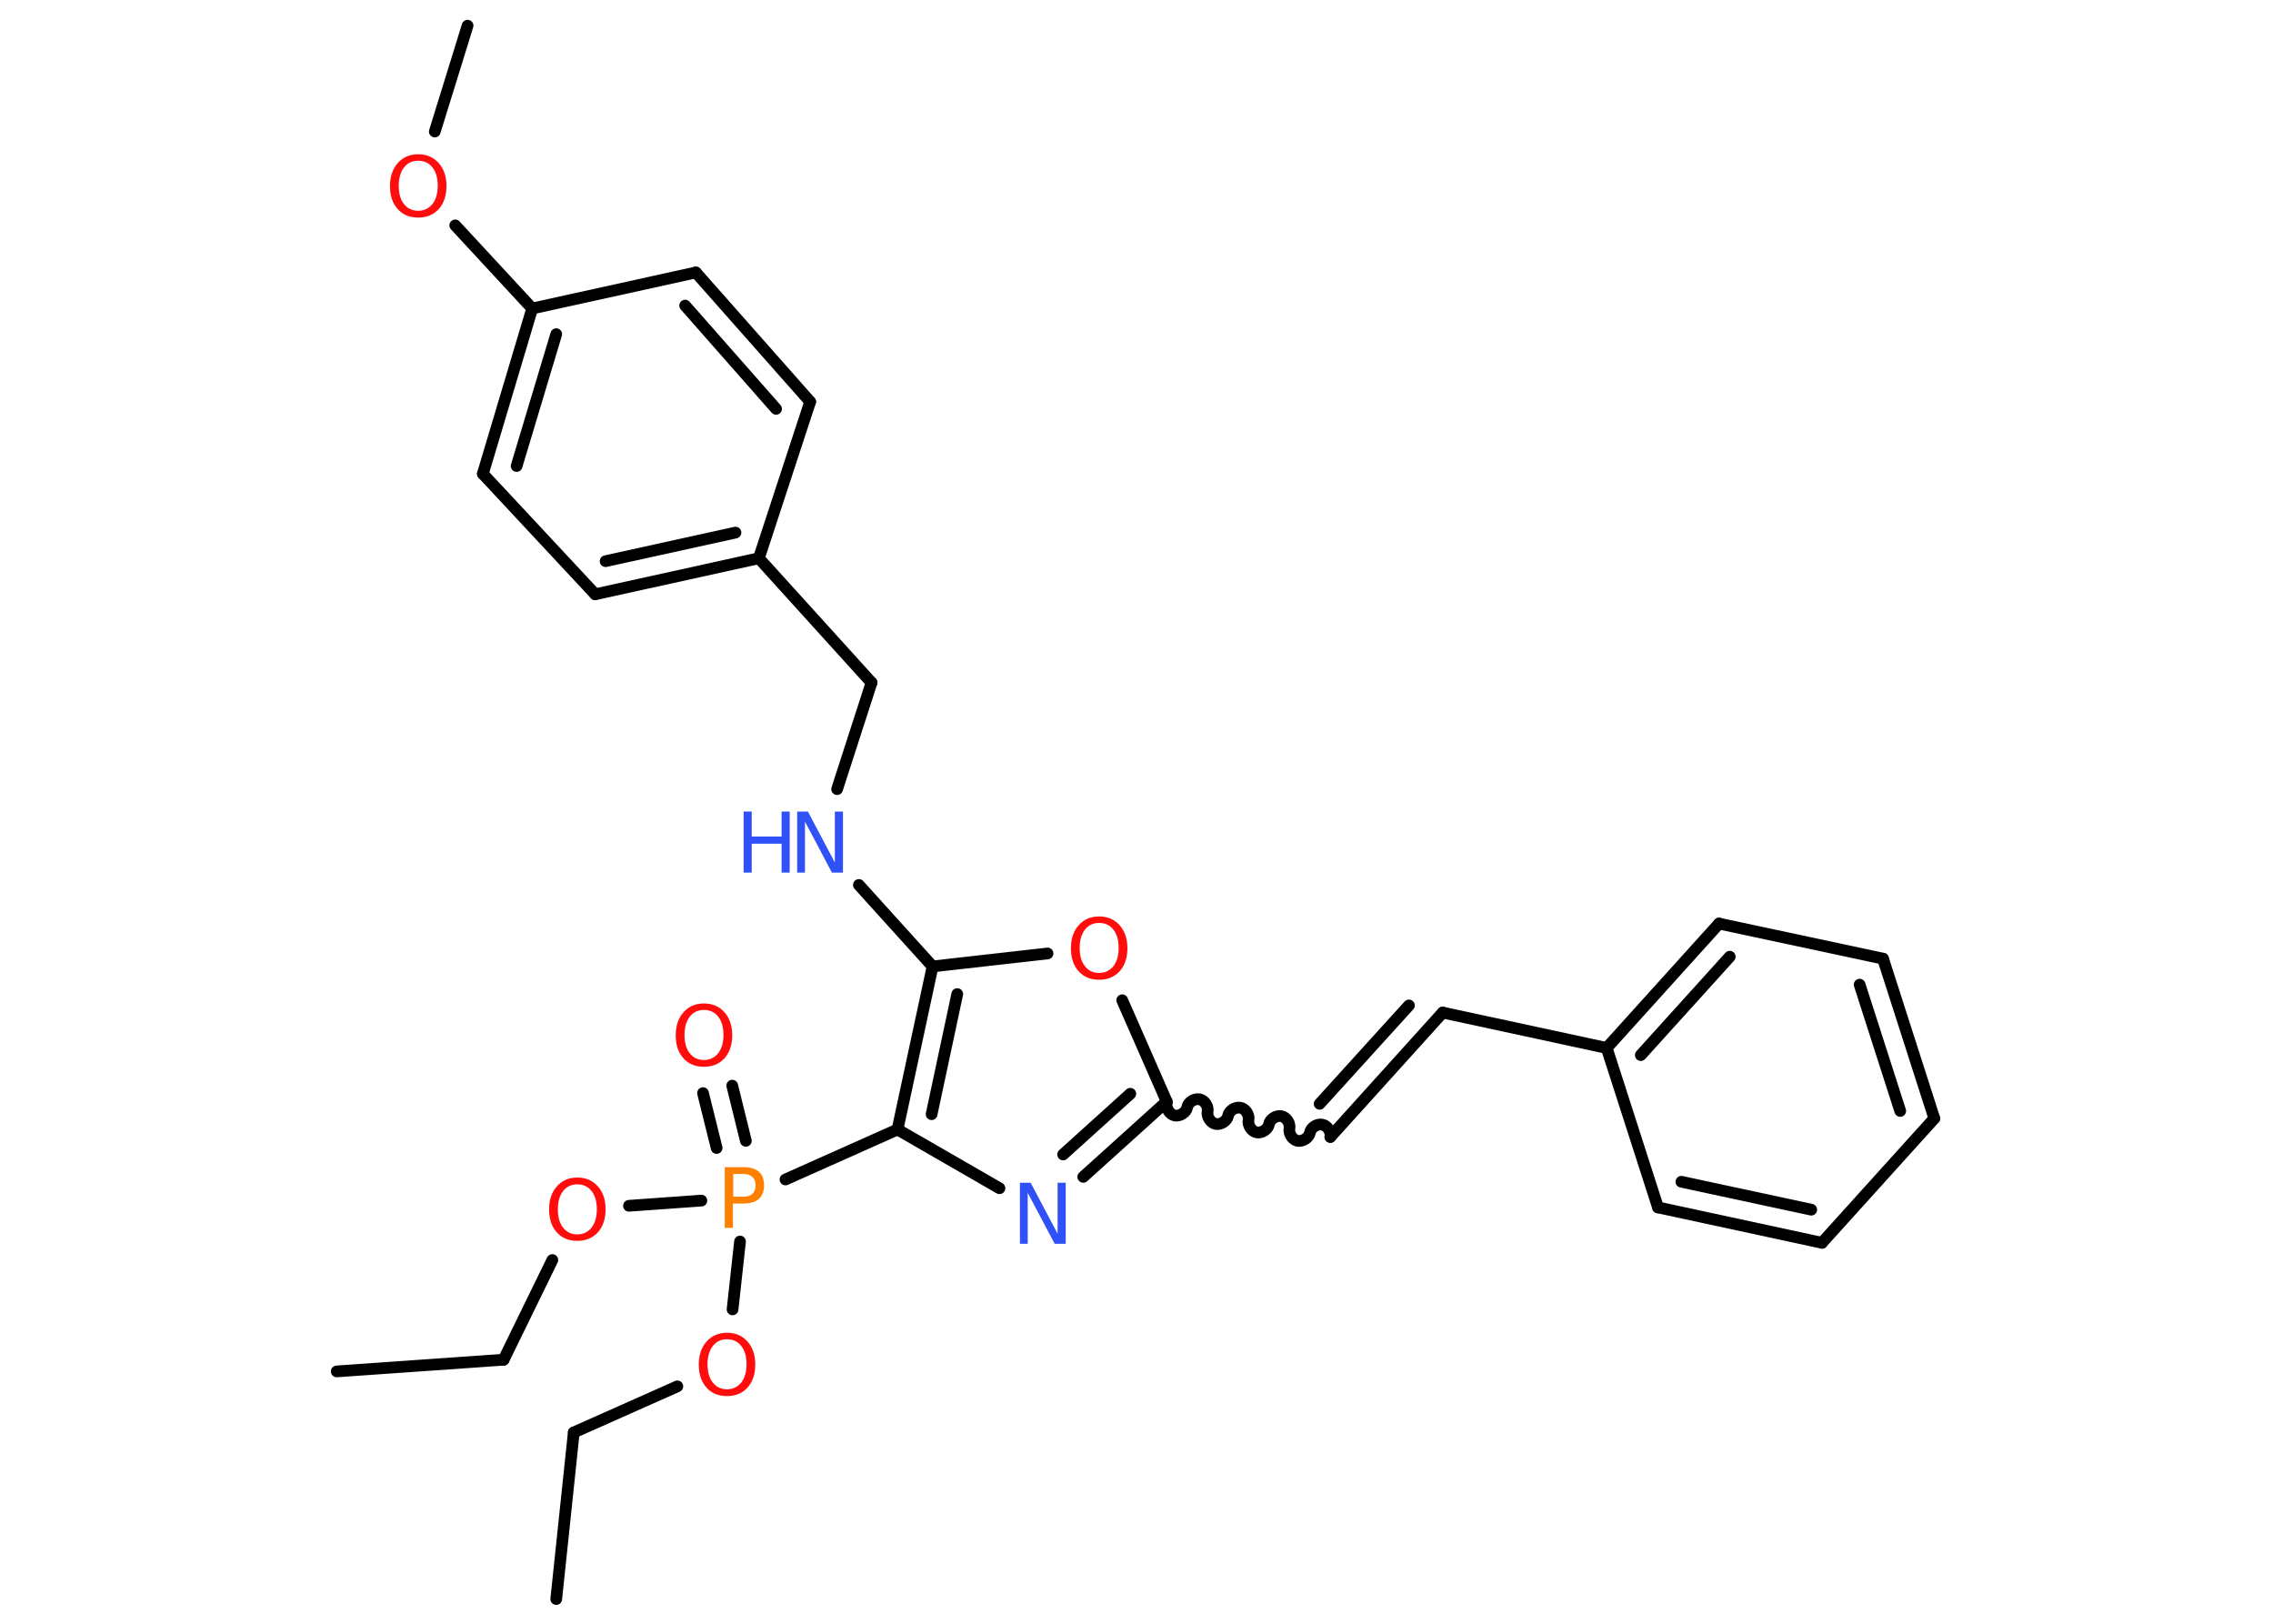 <?xml version='1.0' encoding='UTF-8'?>
<!DOCTYPE svg PUBLIC "-//W3C//DTD SVG 1.1//EN" "http://www.w3.org/Graphics/SVG/1.1/DTD/svg11.dtd">
<svg version='1.2' xmlns='http://www.w3.org/2000/svg' xmlns:xlink='http://www.w3.org/1999/xlink' width='70.0mm' height='50.0mm' viewBox='0 0 70.0 50.0'>
  <desc>Generated by the Chemistry Development Kit (http://github.com/cdk)</desc>
  <g stroke-linecap='round' stroke-linejoin='round' stroke='#000000' stroke-width='.36' fill='#FF0D0D'>
    <rect x='.0' y='.0' width='70.0' height='50.0' fill='#FFFFFF' stroke='none'/>
    <g id='mol1' class='mol'>
      <line id='mol1bnd1' class='bond' x1='17.13' y1='49.24' x2='17.67' y2='44.11'/>
      <line id='mol1bnd2' class='bond' x1='17.67' y1='44.11' x2='20.86' y2='42.69'/>
      <line id='mol1bnd3' class='bond' x1='22.56' y1='40.32' x2='22.79' y2='38.23'/>
      <g id='mol1bnd4' class='bond'>
        <line x1='22.07' y1='35.35' x2='21.65' y2='33.66'/>
        <line x1='22.97' y1='35.13' x2='22.55' y2='33.43'/>
      </g>
      <line id='mol1bnd5' class='bond' x1='21.6' y1='36.97' x2='19.37' y2='37.13'/>
      <line id='mol1bnd6' class='bond' x1='17.01' y1='38.8' x2='15.51' y2='41.87'/>
      <line id='mol1bnd7' class='bond' x1='15.51' y1='41.87' x2='10.37' y2='42.23'/>
      <line id='mol1bnd8' class='bond' x1='24.19' y1='36.32' x2='27.64' y2='34.78'/>
      <line id='mol1bnd9' class='bond' x1='27.64' y1='34.78' x2='30.78' y2='36.59'/>
      <g id='mol1bnd10' class='bond'>
        <line x1='33.36' y1='36.24' x2='35.93' y2='33.92'/>
        <line x1='32.74' y1='35.55' x2='34.81' y2='33.68'/>
      </g>
      <path id='mol1bnd11' class='bond' d='M40.97 35.01c.03 -.16 -.09 -.35 -.25 -.38c-.16 -.03 -.35 .09 -.38 .25c-.03 .16 -.23 .28 -.38 .25c-.16 -.03 -.28 -.23 -.25 -.38c.03 -.16 -.09 -.35 -.25 -.38c-.16 -.03 -.35 .09 -.38 .25c-.03 .16 -.23 .28 -.38 .25c-.16 -.03 -.28 -.23 -.25 -.38c.03 -.16 -.09 -.35 -.25 -.38c-.16 -.03 -.35 .09 -.38 .25c-.03 .16 -.23 .28 -.38 .25c-.16 -.03 -.28 -.23 -.25 -.38c.03 -.16 -.09 -.35 -.25 -.38c-.16 -.03 -.35 .09 -.38 .25c-.03 .16 -.23 .28 -.38 .25c-.16 -.03 -.28 -.23 -.25 -.38' fill='none' stroke='#000000' stroke-width='.36'/>
      <g id='mol1bnd12' class='bond'>
        <line x1='40.97' y1='35.01' x2='44.43' y2='31.18'/>
        <line x1='40.64' y1='33.99' x2='43.39' y2='30.96'/>
      </g>
      <line id='mol1bnd13' class='bond' x1='44.43' y1='31.18' x2='49.48' y2='32.27'/>
      <g id='mol1bnd14' class='bond'>
        <line x1='52.94' y1='28.44' x2='49.48' y2='32.27'/>
        <line x1='53.27' y1='29.46' x2='50.53' y2='32.49'/>
      </g>
      <line id='mol1bnd15' class='bond' x1='52.94' y1='28.44' x2='57.99' y2='29.52'/>
      <g id='mol1bnd16' class='bond'>
        <line x1='59.57' y1='34.44' x2='57.99' y2='29.52'/>
        <line x1='58.52' y1='34.21' x2='57.27' y2='30.32'/>
      </g>
      <line id='mol1bnd17' class='bond' x1='59.57' y1='34.44' x2='56.11' y2='38.27'/>
      <g id='mol1bnd18' class='bond'>
        <line x1='51.06' y1='37.18' x2='56.11' y2='38.27'/>
        <line x1='51.78' y1='36.39' x2='55.78' y2='37.25'/>
      </g>
      <line id='mol1bnd19' class='bond' x1='49.48' y1='32.27' x2='51.06' y2='37.18'/>
      <line id='mol1bnd20' class='bond' x1='35.93' y1='33.92' x2='34.56' y2='30.8'/>
      <line id='mol1bnd21' class='bond' x1='32.26' y1='29.36' x2='28.72' y2='29.76'/>
      <g id='mol1bnd22' class='bond'>
        <line x1='28.72' y1='29.76' x2='27.64' y2='34.78'/>
        <line x1='29.48' y1='30.61' x2='28.69' y2='34.31'/>
      </g>
      <line id='mol1bnd23' class='bond' x1='28.72' y1='29.76' x2='26.45' y2='27.25'/>
      <line id='mol1bnd24' class='bond' x1='25.78' y1='24.3' x2='26.84' y2='21.02'/>
      <line id='mol1bnd25' class='bond' x1='26.84' y1='21.02' x2='23.37' y2='17.19'/>
      <g id='mol1bnd26' class='bond'>
        <line x1='18.33' y1='18.3' x2='23.37' y2='17.19'/>
        <line x1='18.65' y1='17.28' x2='22.65' y2='16.4'/>
      </g>
      <line id='mol1bnd27' class='bond' x1='18.33' y1='18.3' x2='14.87' y2='14.59'/>
      <g id='mol1bnd28' class='bond'>
        <line x1='16.39' y1='9.5' x2='14.87' y2='14.59'/>
        <line x1='17.13' y1='10.29' x2='15.91' y2='14.35'/>
      </g>
      <line id='mol1bnd29' class='bond' x1='16.39' y1='9.5' x2='14.02' y2='6.94'/>
      <line id='mol1bnd30' class='bond' x1='13.39' y1='4.05' x2='14.4' y2='.79'/>
      <line id='mol1bnd31' class='bond' x1='16.39' y1='9.5' x2='21.43' y2='8.39'/>
      <g id='mol1bnd32' class='bond'>
        <line x1='24.95' y1='12.37' x2='21.43' y2='8.39'/>
        <line x1='23.9' y1='12.59' x2='21.1' y2='9.41'/>
      </g>
      <line id='mol1bnd33' class='bond' x1='23.37' y1='17.19' x2='24.95' y2='12.37'/>
      <path id='mol1atm3' class='atom' d='M22.39 41.24q-.28 .0 -.44 .21q-.16 .21 -.16 .56q.0 .36 .16 .56q.16 .21 .44 .21q.27 .0 .44 -.21q.16 -.21 .16 -.56q.0 -.36 -.16 -.56q-.16 -.21 -.44 -.21zM22.39 41.04q.39 .0 .63 .27q.24 .27 .24 .71q.0 .44 -.24 .71q-.24 .26 -.63 .26q-.4 .0 -.63 -.26q-.24 -.26 -.24 -.71q.0 -.44 .24 -.71q.24 -.27 .63 -.27z' stroke='none'/>
      <path id='mol1atm4' class='atom' d='M22.58 36.15v.7h.32q.18 .0 .27 -.09q.1 -.09 .1 -.26q.0 -.17 -.1 -.26q-.1 -.09 -.27 -.09h-.32zM22.32 35.94h.57q.32 .0 .48 .14q.16 .14 .16 .42q.0 .27 -.16 .42q-.16 .14 -.48 .14h-.32v.75h-.25v-1.88z' stroke='none' fill='#FF8000'/>
      <path id='mol1atm5' class='atom' d='M21.68 31.1q-.28 .0 -.44 .21q-.16 .21 -.16 .56q.0 .36 .16 .56q.16 .21 .44 .21q.27 .0 .44 -.21q.16 -.21 .16 -.56q.0 -.36 -.16 -.56q-.16 -.21 -.44 -.21zM21.68 30.9q.39 .0 .63 .27q.24 .27 .24 .71q.0 .44 -.24 .71q-.24 .26 -.63 .26q-.4 .0 -.63 -.26q-.24 -.26 -.24 -.71q.0 -.44 .24 -.71q.24 -.27 .63 -.27z' stroke='none'/>
      <path id='mol1atm6' class='atom' d='M17.78 36.47q-.28 .0 -.44 .21q-.16 .21 -.16 .56q.0 .36 .16 .56q.16 .21 .44 .21q.27 .0 .44 -.21q.16 -.21 .16 -.56q.0 -.36 -.16 -.56q-.16 -.21 -.44 -.21zM17.78 36.26q.39 .0 .63 .27q.24 .27 .24 .71q.0 .44 -.24 .71q-.24 .26 -.63 .26q-.4 .0 -.63 -.26q-.24 -.26 -.24 -.71q.0 -.44 .24 -.71q.24 -.27 .63 -.27z' stroke='none'/>
      <path id='mol1atm10' class='atom' d='M31.4 36.42h.34l.83 1.57v-1.57h.25v1.88h-.34l-.83 -1.57v1.57h-.24v-1.88z' stroke='none' fill='#3050F8'/>
      <path id='mol1atm20' class='atom' d='M33.85 28.42q-.28 .0 -.44 .21q-.16 .21 -.16 .56q.0 .36 .16 .56q.16 .21 .44 .21q.27 .0 .44 -.21q.16 -.21 .16 -.56q.0 -.36 -.16 -.56q-.16 -.21 -.44 -.21zM33.85 28.22q.39 .0 .63 .27q.24 .27 .24 .71q.0 .44 -.24 .71q-.24 .26 -.63 .26q-.4 .0 -.63 -.26q-.24 -.26 -.24 -.71q.0 -.44 .24 -.71q.24 -.27 .63 -.27z' stroke='none'/>
      <g id='mol1atm22' class='atom'>
        <path d='M24.54 24.99h.34l.83 1.57v-1.57h.25v1.88h-.34l-.83 -1.57v1.57h-.24v-1.88z' stroke='none' fill='#3050F8'/>
        <path d='M22.9 24.99h.25v.77h.92v-.77h.25v1.88h-.25v-.89h-.92v.89h-.25v-1.88z' stroke='none' fill='#3050F8'/>
      </g>
      <path id='mol1atm28' class='atom' d='M12.88 4.95q-.28 .0 -.44 .21q-.16 .21 -.16 .56q.0 .36 .16 .56q.16 .21 .44 .21q.27 .0 .44 -.21q.16 -.21 .16 -.56q.0 -.36 -.16 -.56q-.16 -.21 -.44 -.21zM12.88 4.75q.39 .0 .63 .27q.24 .27 .24 .71q.0 .44 -.24 .71q-.24 .26 -.63 .26q-.4 .0 -.63 -.26q-.24 -.26 -.24 -.71q.0 -.44 .24 -.71q.24 -.27 .63 -.27z' stroke='none'/>
    </g>
  </g>
</svg>
